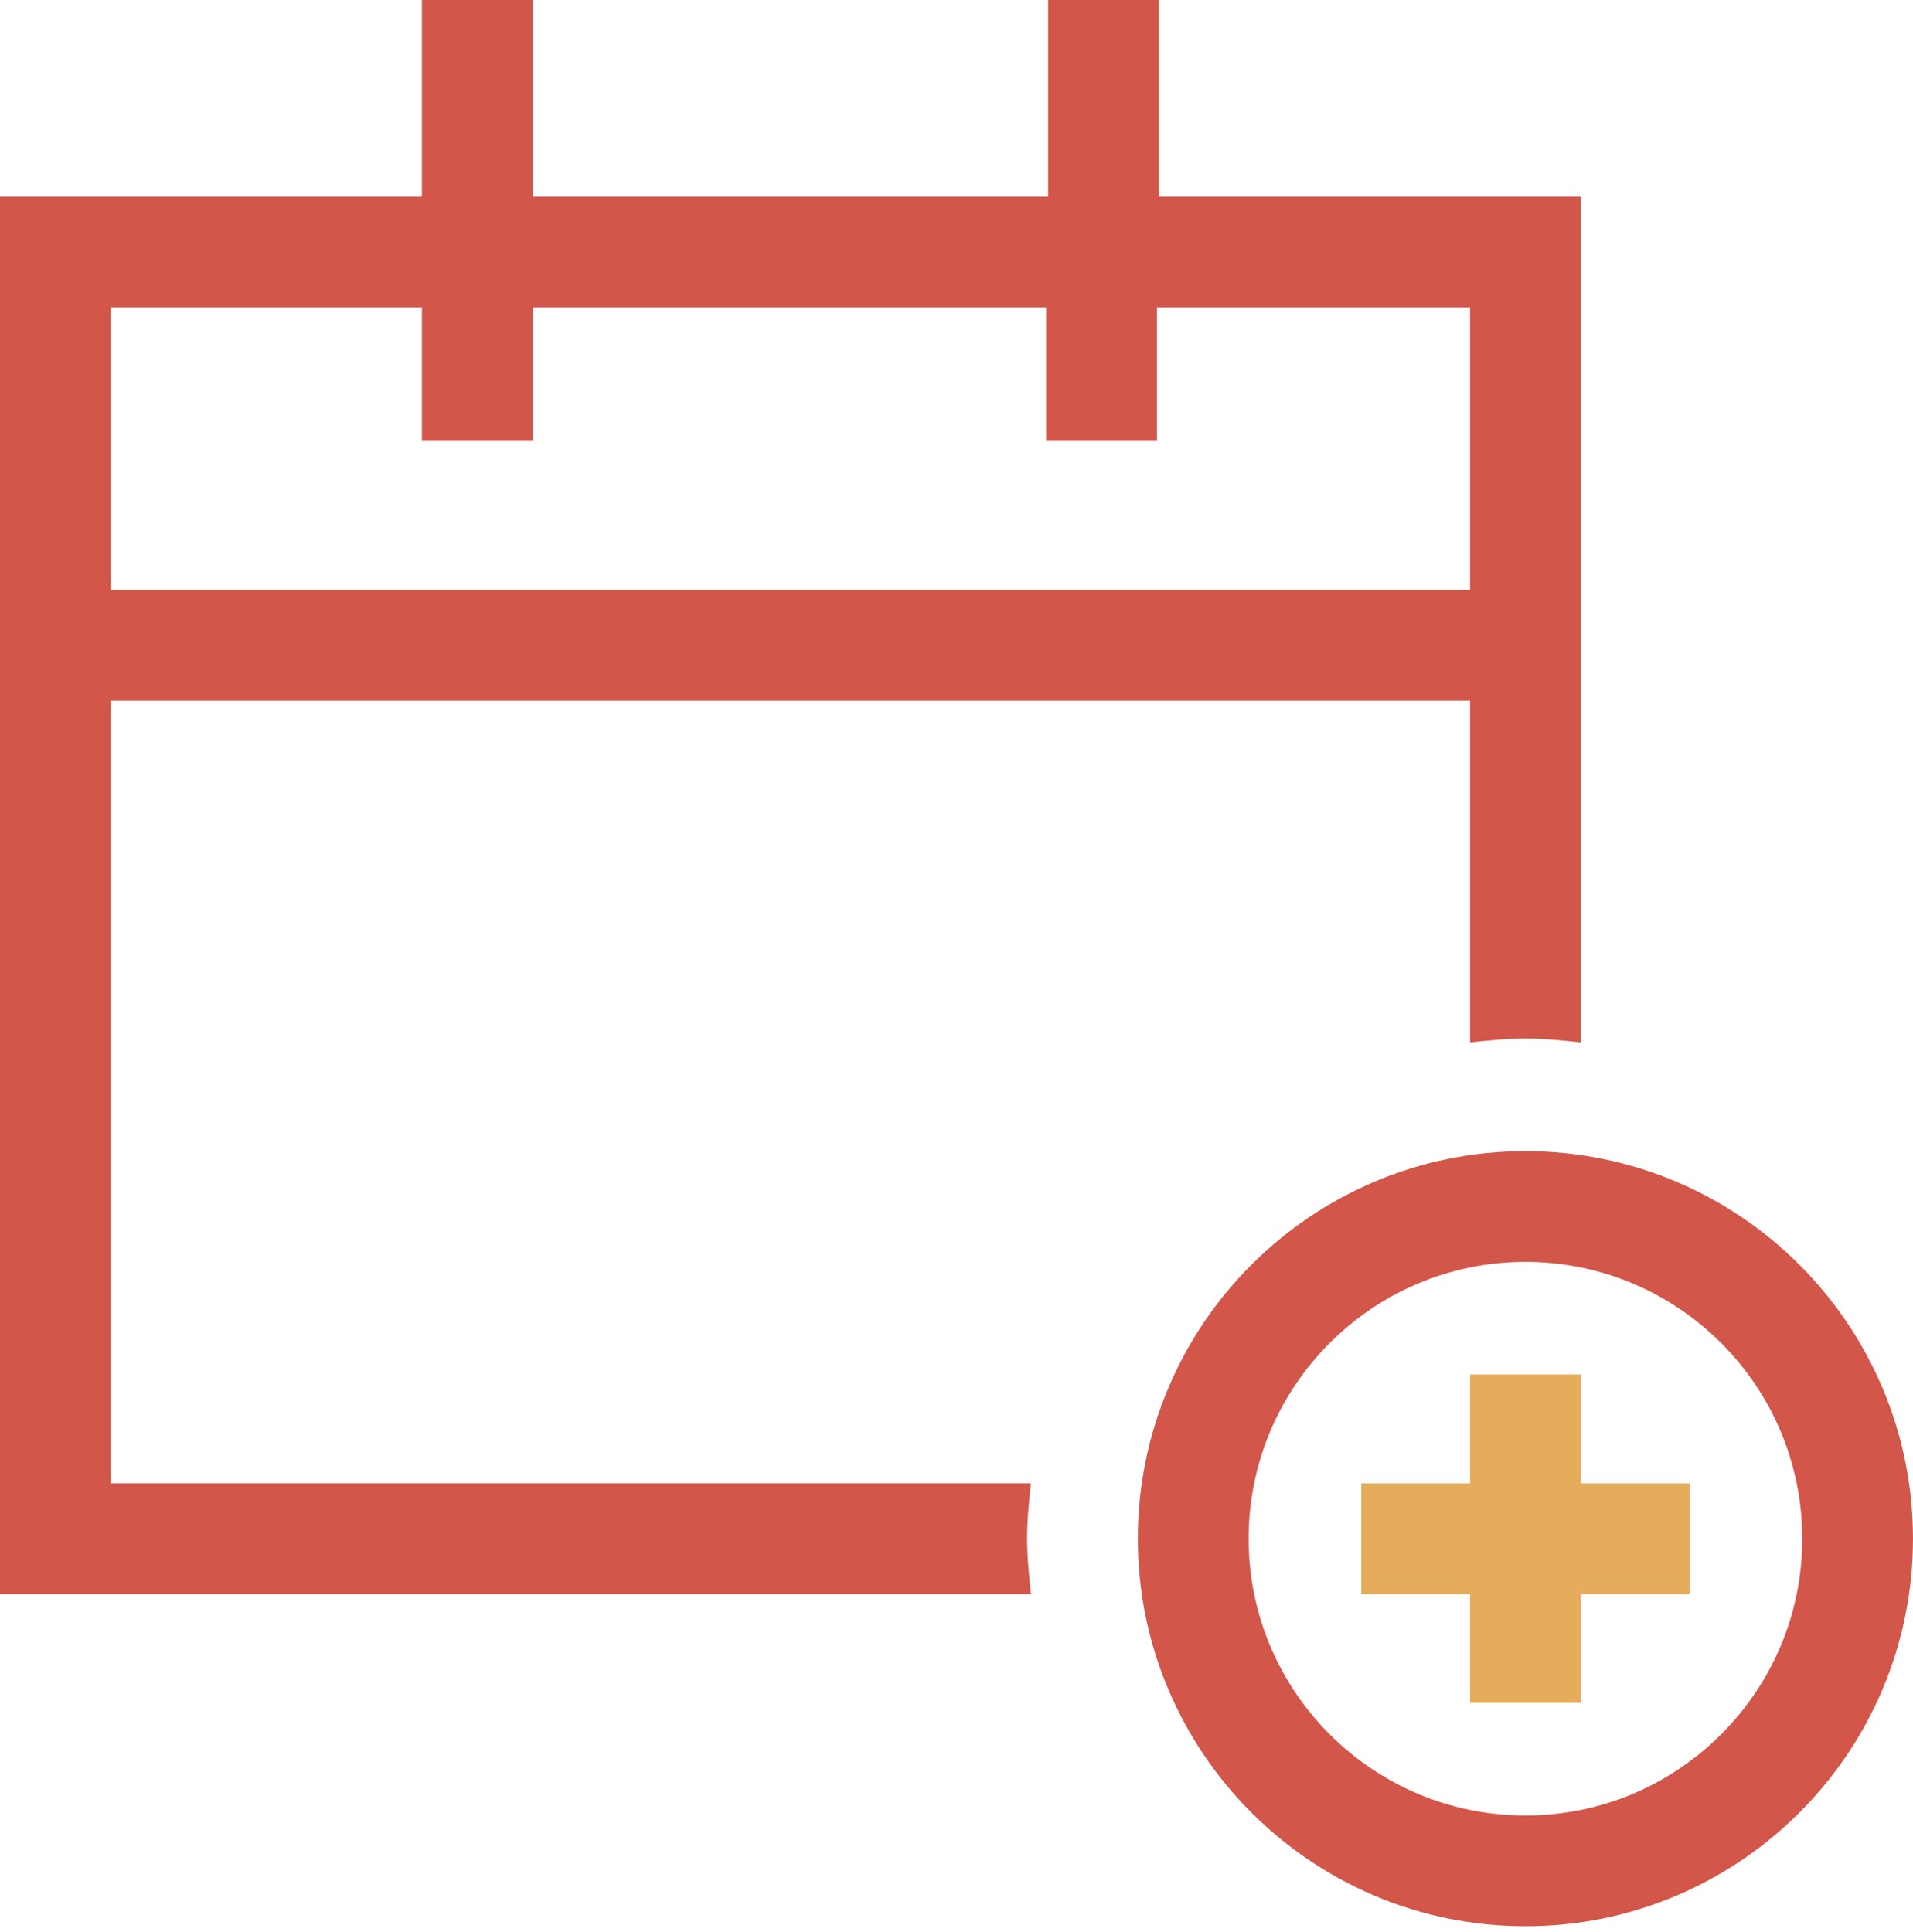 <svg width="100" height="101" viewBox="0 0 100 101" fill="none" xmlns="http://www.w3.org/2000/svg">
<path d="M53.892 77.545H5.788V36.627H76.846V54.491C77.844 54.391 78.742 54.291 79.74 54.291C80.738 54.291 81.636 54.391 82.634 54.491V10.279H60.578V0H54.79V10.279H27.844V0H22.055V10.279H-0.001V83.333H53.892C53.792 82.335 53.692 81.437 53.692 80.439C53.692 79.441 53.792 78.443 53.892 77.545ZM5.788 16.068H22.055V23.054H27.844V16.068H54.69V23.054H60.478V16.068H76.846V30.838H5.788V16.068Z" fill="#D3564A"/>
<path d="M79.74 60.18C68.562 60.18 59.48 69.261 59.48 80.439C59.48 91.617 68.562 100.699 79.74 100.699C90.918 100.699 99.999 91.617 99.999 80.439C99.999 69.261 90.918 60.18 79.74 60.18ZM79.74 94.91C71.756 94.91 65.269 88.423 65.269 80.439C65.269 72.455 71.756 65.968 79.74 65.968C87.724 65.968 94.211 72.455 94.211 80.439C94.211 88.423 87.724 94.91 79.74 94.91Z" fill="#D3564A"/>
<path d="M82.634 71.856H76.846V77.545H71.157V83.333H76.846V89.022H82.634V83.333H88.323V77.545H82.634V71.856Z" fill="#E5AC5B"/>
</svg>
